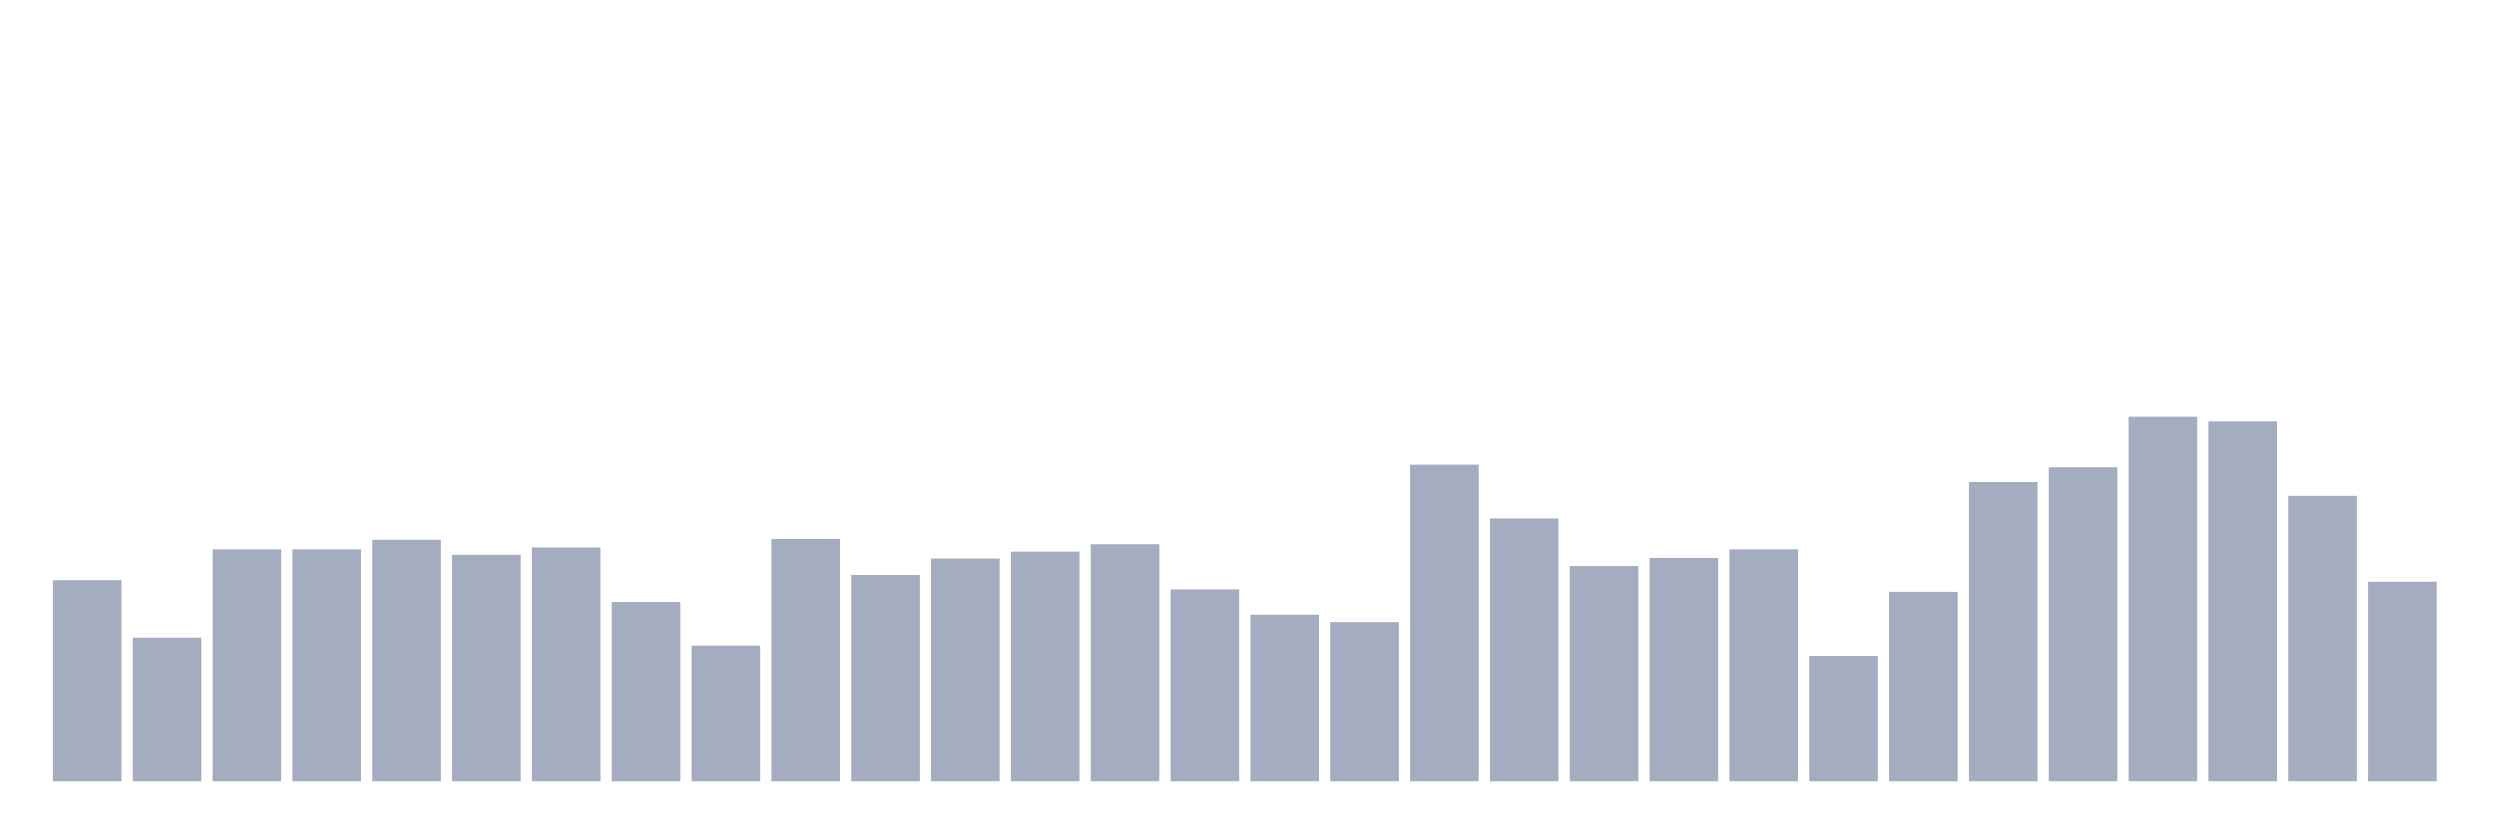 <svg xmlns="http://www.w3.org/2000/svg" viewBox="0 0 480 160"><g transform="translate(10,10)"><rect class="bar" x="0.153" width="13.175" y="101.4" height="38.6" fill="rgb(164,173,192)"></rect><rect class="bar" x="15.482" width="13.175" y="112.437" height="27.563" fill="rgb(164,173,192)"></rect><rect class="bar" x="30.81" width="13.175" y="95.468" height="44.532" fill="rgb(164,173,192)"></rect><rect class="bar" x="46.138" width="13.175" y="95.468" height="44.532" fill="rgb(164,173,192)"></rect><rect class="bar" x="61.466" width="13.175" y="93.638" height="46.362" fill="rgb(164,173,192)"></rect><rect class="bar" x="76.794" width="13.175" y="96.53" height="43.47" fill="rgb(164,173,192)"></rect><rect class="bar" x="92.123" width="13.175" y="95.114" height="44.886" fill="rgb(164,173,192)"></rect><rect class="bar" x="107.451" width="13.175" y="105.59" height="34.41" fill="rgb(164,173,192)"></rect><rect class="bar" x="122.779" width="13.175" y="113.971" height="26.029" fill="rgb(164,173,192)"></rect><rect class="bar" x="138.107" width="13.175" y="93.491" height="46.509" fill="rgb(164,173,192)"></rect><rect class="bar" x="153.436" width="13.175" y="100.396" height="39.604" fill="rgb(164,173,192)"></rect><rect class="bar" x="168.764" width="13.175" y="97.239" height="42.761" fill="rgb(164,173,192)"></rect><rect class="bar" x="184.092" width="13.175" y="95.911" height="44.089" fill="rgb(164,173,192)"></rect><rect class="bar" x="199.42" width="13.175" y="94.494" height="45.506" fill="rgb(164,173,192)"></rect><rect class="bar" x="214.748" width="13.175" y="103.17" height="36.83" fill="rgb(164,173,192)"></rect><rect class="bar" x="230.077" width="13.175" y="108.04" height="31.96" fill="rgb(164,173,192)"></rect><rect class="bar" x="245.405" width="13.175" y="109.456" height="30.544" fill="rgb(164,173,192)"></rect><rect class="bar" x="260.733" width="13.175" y="79.207" height="60.793" fill="rgb(164,173,192)"></rect><rect class="bar" x="276.061" width="13.175" y="89.536" height="50.464" fill="rgb(164,173,192)"></rect><rect class="bar" x="291.39" width="13.175" y="98.685" height="41.315" fill="rgb(164,173,192)"></rect><rect class="bar" x="306.718" width="13.175" y="97.121" height="42.879" fill="rgb(164,173,192)"></rect><rect class="bar" x="322.046" width="13.175" y="95.468" height="44.532" fill="rgb(164,173,192)"></rect><rect class="bar" x="337.374" width="13.175" y="115.949" height="24.051" fill="rgb(164,173,192)"></rect><rect class="bar" x="352.702" width="13.175" y="103.642" height="36.358" fill="rgb(164,173,192)"></rect><rect class="bar" x="368.031" width="13.175" y="82.542" height="57.458" fill="rgb(164,173,192)"></rect><rect class="bar" x="383.359" width="13.175" y="79.709" height="60.291" fill="rgb(164,173,192)"></rect><rect class="bar" x="398.687" width="13.175" y="70" height="70" fill="rgb(164,173,192)"></rect><rect class="bar" x="414.015" width="13.175" y="70.885" height="69.115" fill="rgb(164,173,192)"></rect><rect class="bar" x="429.344" width="13.175" y="85.198" height="54.802" fill="rgb(164,173,192)"></rect><rect class="bar" x="444.672" width="13.175" y="101.695" height="38.305" fill="rgb(164,173,192)"></rect></g></svg>